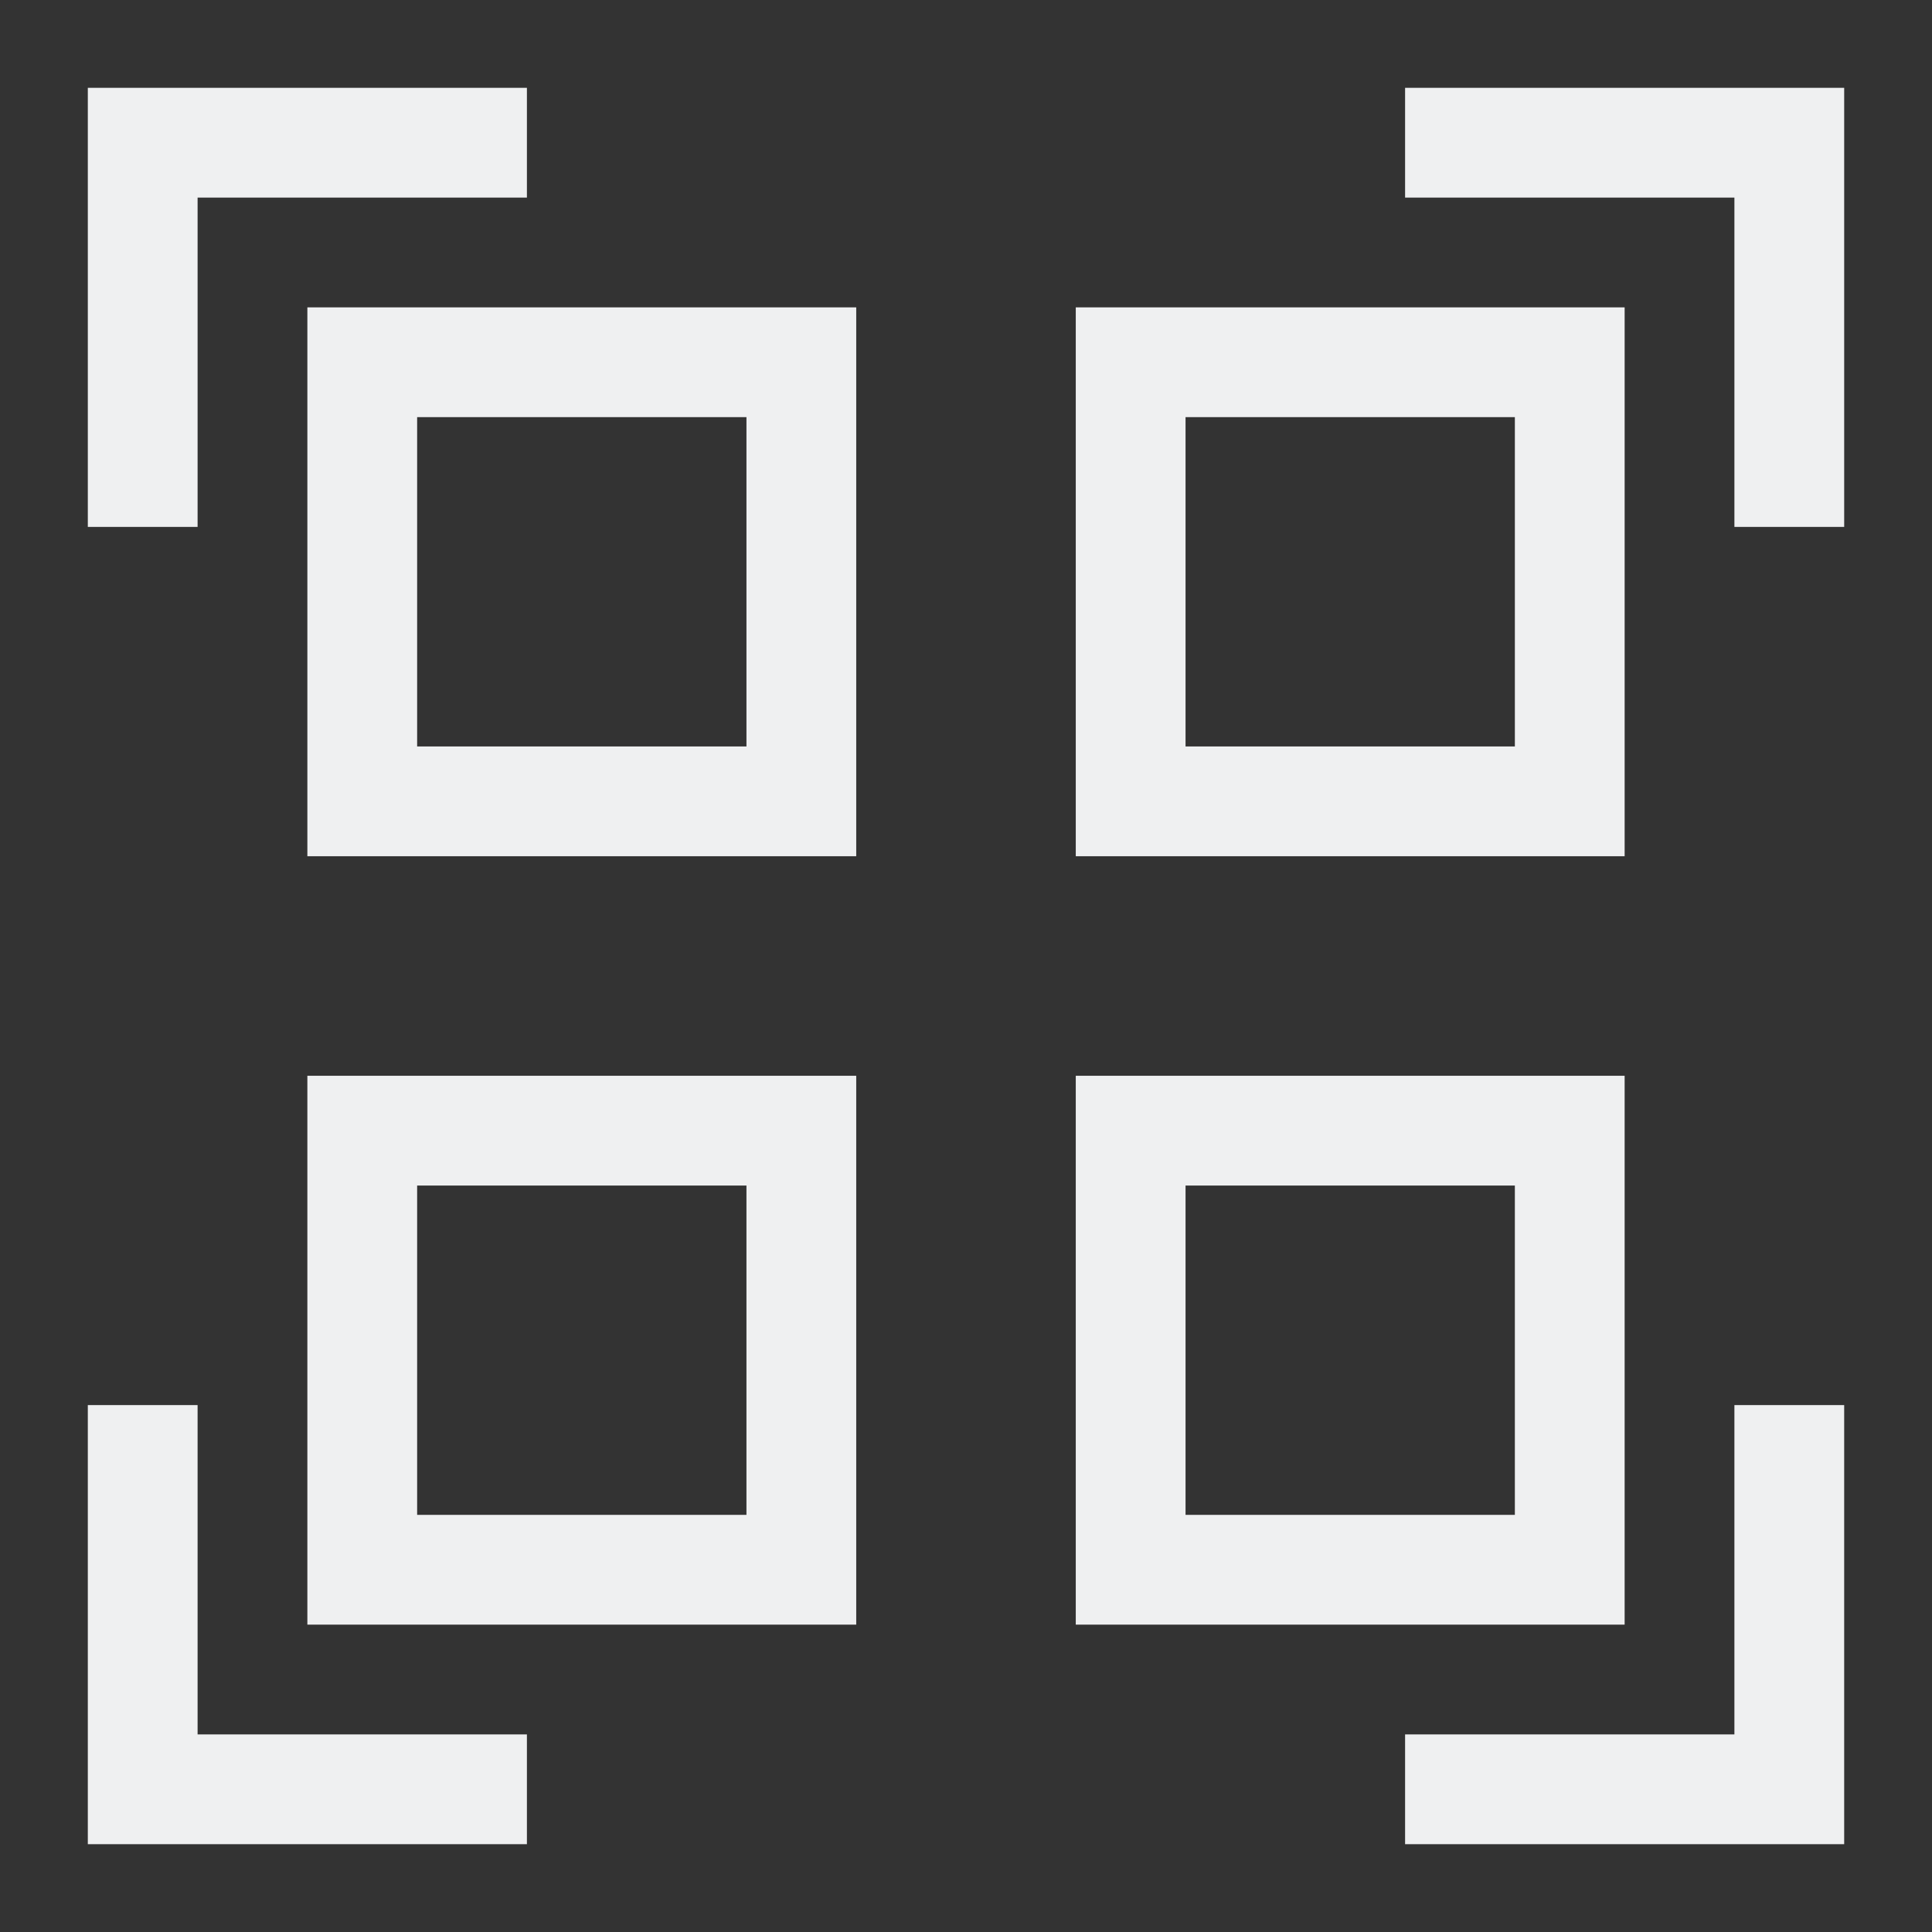 <?xml version="1.0" encoding="UTF-8"?>
<svg version="1.1" viewBox="0 0 22 22" xmlns="http://www.w3.org/2000/svg">
 <rect x="0" y="0" width="22" height="22" fill="#333333" stroke="none"/>
 <defs>
  <style type="text/css">.ColorScheme-Text {
        color:#eff0f1;
      }</style>
 </defs>
 <path class="ColorScheme-Text" d="m1 1v5h1.25v-3.75h3.75v-1.25h-5m15 0v1.25h3.75v3.75h1.25v-5zm-12.5 2.5v6.25h6.25v-6.25h-6.25m8.75 0v6.25h6.25v-6.25h-6.25m-7.5 1.25h3.75v3.75h-3.75v-3.75m8.75 0h3.75v3.75h-3.75zm-10 7.5v6.25h6.25v-6.25h-6.25m8.75 0v6.25h6.25v-6.25h-6.25m-7.5 1.25h3.75v3.75h-3.75v-3.75m8.75 0h3.75v3.75h-3.75v-3.75m-12.5 2.5v5h5v-1.25h-3.75v-3.75h-1.25m18.75 0v3.75h-3.75v1.25h5v-5h-1.25" color="#eff0f1" fill="currentColor"/>
</svg>
